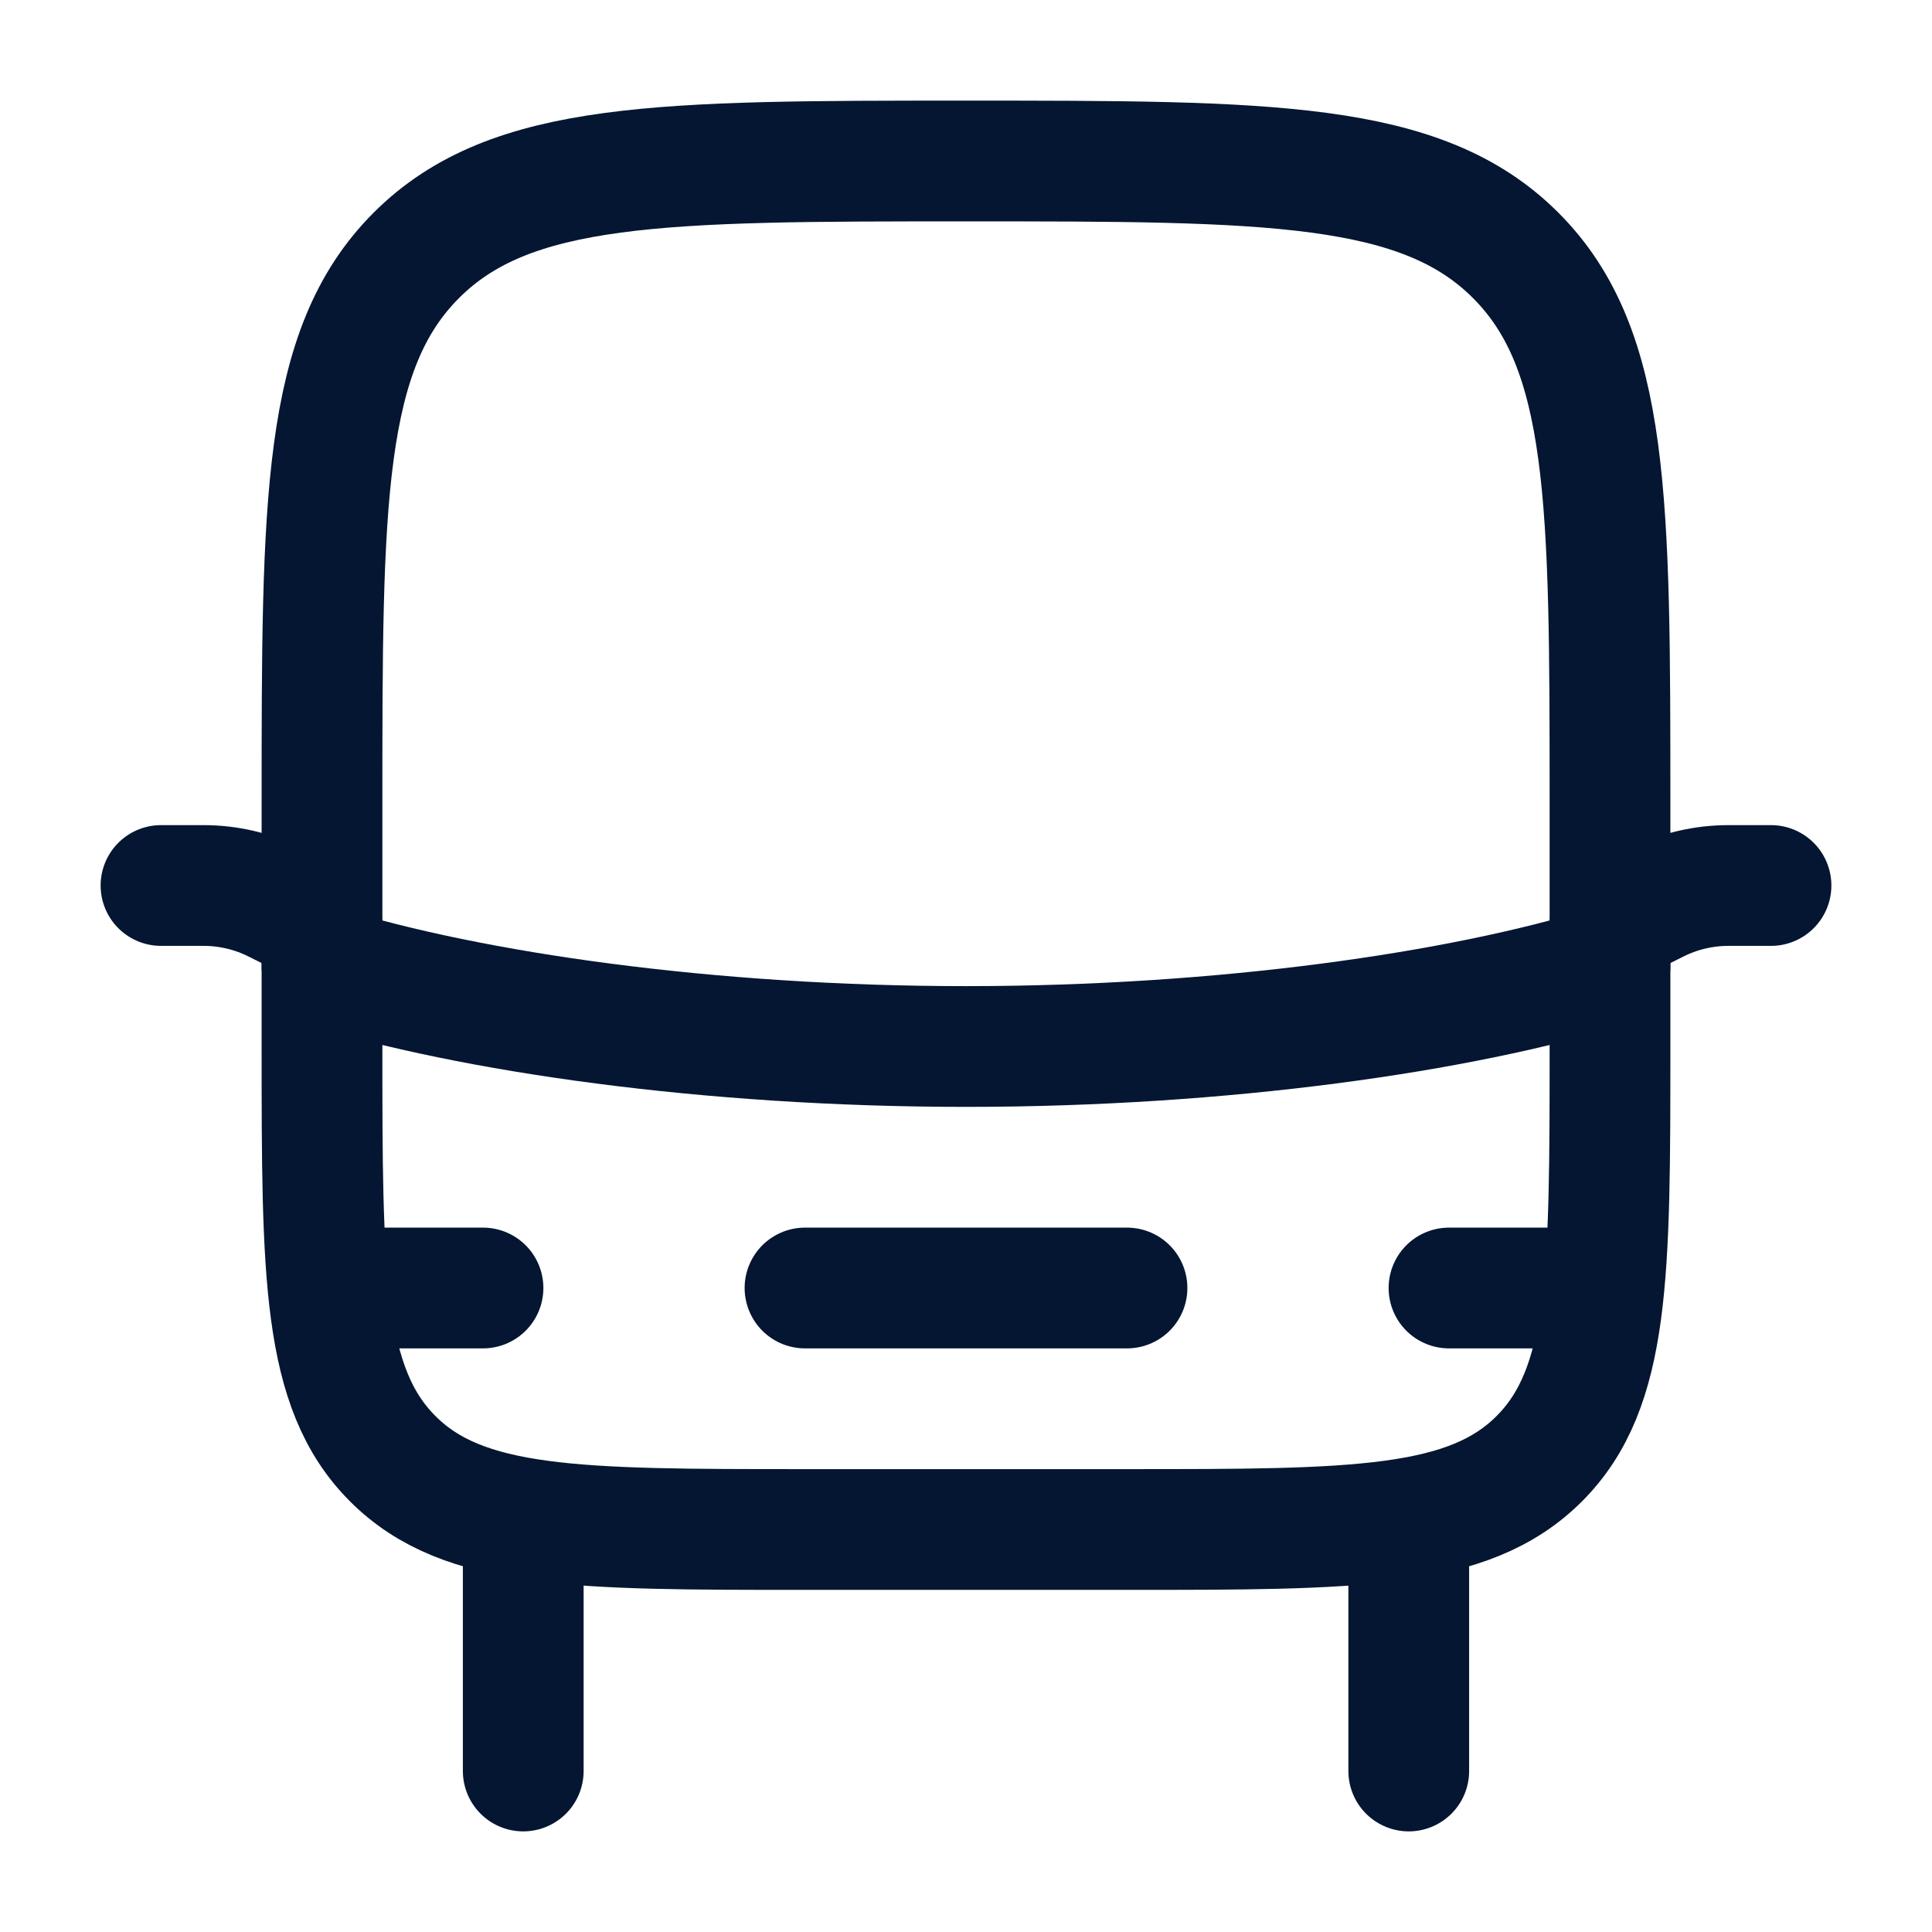 <svg width="24" height="24" viewBox="0 0 24 24" fill="none" xmlns="http://www.w3.org/2000/svg">
<path d="M17.5 19V22" stroke="#041631" stroke-width="1.5" stroke-linecap="round" stroke-linejoin="round"/>
<path d="M6.5 19V22" stroke="#041631" stroke-width="1.5" stroke-linecap="round" stroke-linejoin="round"/>
<path d="M4 10C4 6.229 4 4.343 5.172 3.172C6.343 2 8.229 2 12 2C15.771 2 17.657 2 18.828 3.172C20 4.343 20 6.229 20 10V13C20 15.828 20 17.243 19.121 18.121C18.243 19 16.828 19 14 19H10C7.172 19 5.757 19 4.879 18.121C4 17.243 4 15.828 4 13V10Z" stroke="#041631" stroke-width="1.5" stroke-linejoin="round"/>
<path d="M4 12C5.857 12.575 8.809 13 12 13C15.191 13 18.143 12.575 20 12" stroke="#041631" stroke-width="1.5" stroke-linecap="round" stroke-linejoin="round"/>
<path d="M22 11H21.472C21.162 11 20.855 11.072 20.578 11.211L20 11.5" stroke="#041631" stroke-width="1.5" stroke-linecap="round" stroke-linejoin="round"/>
<path d="M4 11.5L3.422 11.211C3.145 11.072 2.838 11 2.528 11H2" stroke="#041631" stroke-width="1.5" stroke-linecap="round" stroke-linejoin="round"/>
<path d="M4.5 16H6" stroke="#041631" stroke-width="1.5" stroke-linecap="round" stroke-linejoin="round"/>
<path d="M18 16H19.5" stroke="#041631" stroke-width="1.5" stroke-linecap="round" stroke-linejoin="round"/>
<path d="M10 16H14" stroke="#041631" stroke-width="1.5" stroke-linecap="round"/>
</svg>
